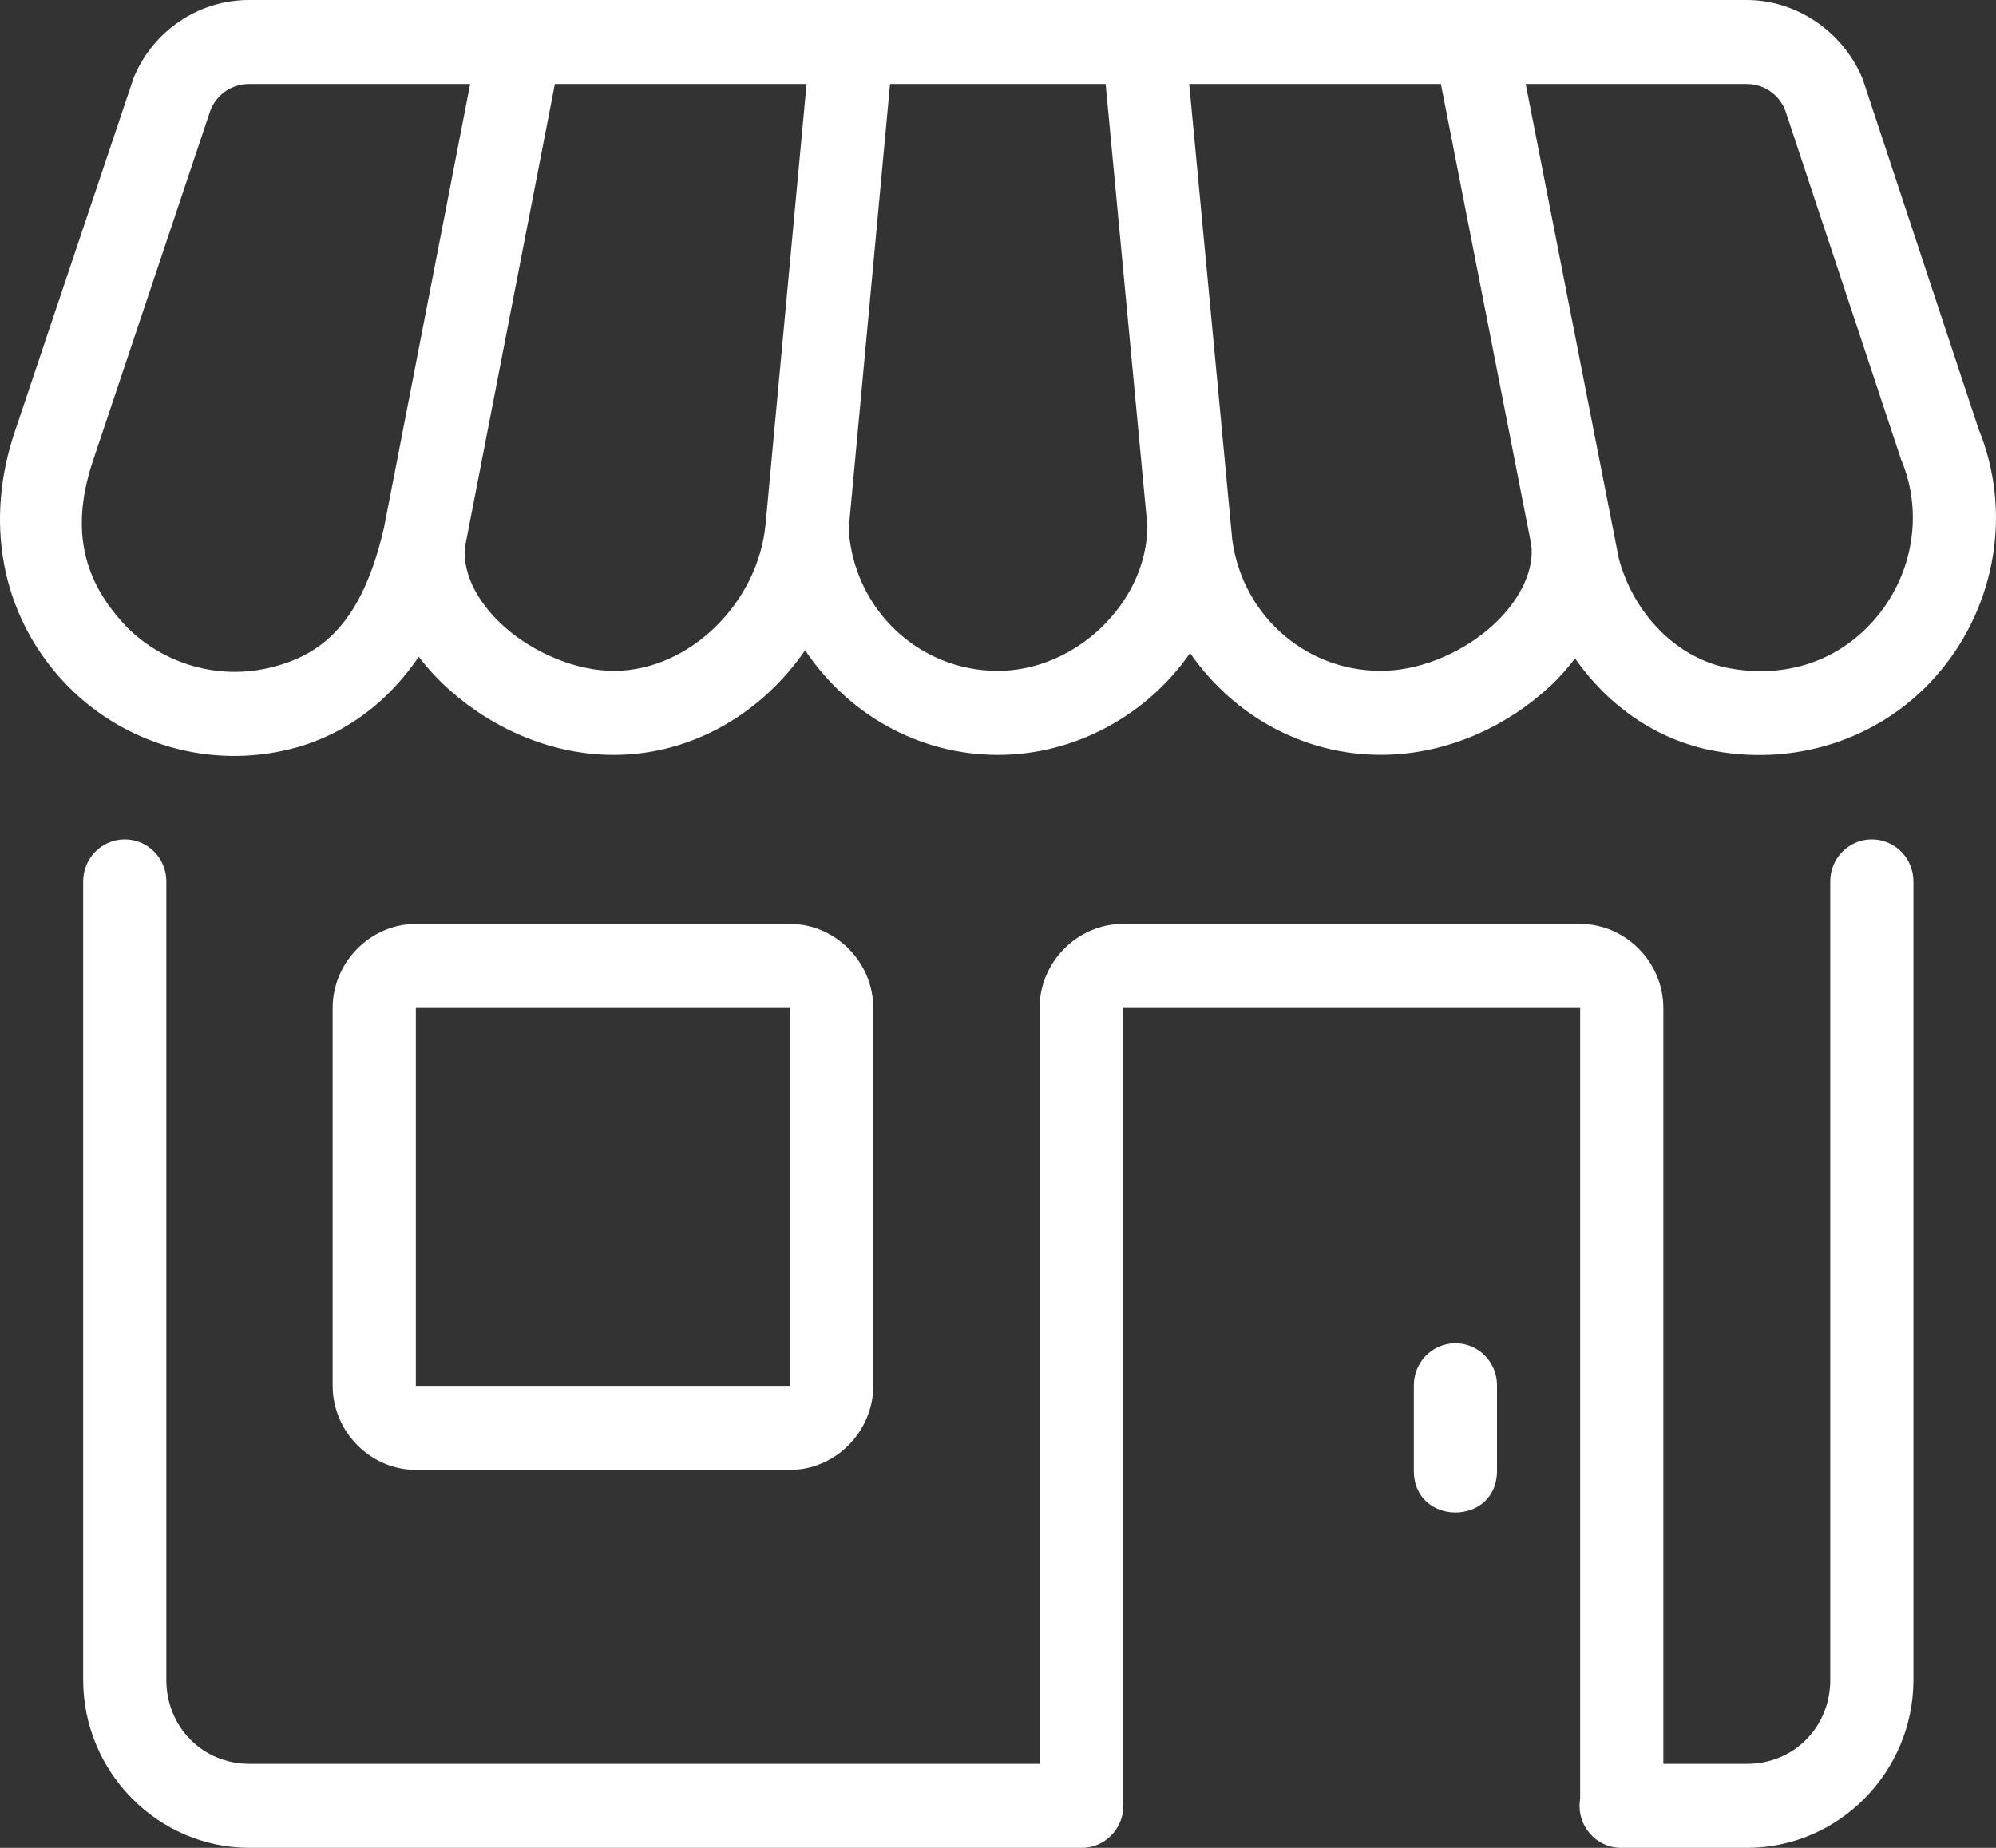 <?xml version="1.0" encoding="UTF-8" standalone="no"?>
<svg width="54px" height="50px" viewBox="0 0 54 50" version="1.1" xmlns="http://www.w3.org/2000/svg" xmlns:xlink="http://www.w3.org/1999/xlink">
    <rect x="0" y="0" width="54" height="50" fill="#333333" stroke="none"/>
    <!-- Generator: Sketch 43.2 (39069) - http://www.bohemiancoding.com/sketch -->
    <title>mechanic-address</title>
    <desc>Created with Sketch.</desc>
    <defs></defs>
    <g id="Page-1" stroke="none" stroke-width="1" fill="none" fill-rule="evenodd">
        <g id="desktop5" transform="translate(-814, -858)" fill="#FFFFFF">
            <g id="contact" transform="translate(0, 838)">
                <g id="noun_823239_cc" transform="translate(660, 20)">
                    <g id="Group">
                        <g id="mechanic-address" transform="translate(154, 0)">
                            <path d="M6.735,0 C5.374,0 4.139,0.832 3.617,2.102 L0.402,11.677 C-0.406,14.056 -0.009,16.577 1.708,18.433 C3.162,20.005 5.432,20.814 7.719,20.301 C9.142,19.982 10.406,19.131 11.329,17.771 C11.576,18.096 11.856,18.396 12.158,18.666 C13.362,19.74 14.972,20.442 16.66,20.426 C18.777,20.405 20.636,19.266 21.782,17.594 C22.917,19.296 24.827,20.423 26.987,20.426 C29.104,20.429 31.043,19.334 32.197,17.671 C33.395,19.407 35.398,20.512 37.613,20.419 C39.262,20.35 40.802,19.626 41.944,18.561 C42.188,18.334 42.406,18.079 42.612,17.816 C43.497,19.083 44.806,20.03 46.387,20.319 C48.67,20.737 51.001,19.958 52.502,18.148 C54.004,16.337 54.433,13.818 53.53,11.612 L50.393,2.137 C49.871,0.867 48.618,0 47.257,0 L6.735,0 Z M6.735,2.273 L12.72,2.273 L10.389,14.278 C9.797,16.837 8.731,17.746 7.234,18.082 C5.751,18.414 4.266,17.87 3.351,16.881 C2.166,15.599 1.933,14.178 2.532,12.416 L5.698,2.97 C5.874,2.546 6.276,2.273 6.735,2.273 Z M15.012,2.273 L21.821,2.273 L20.712,14.182 C20.515,16.293 18.677,18.133 16.638,18.153 C15.617,18.163 14.448,17.676 13.648,16.961 C12.847,16.247 12.481,15.41 12.595,14.726 L15.012,2.273 Z M24.08,2.273 L29.912,2.273 L31.041,14.231 C31.032,16.304 29.103,18.156 26.992,18.153 C24.849,18.15 23.102,16.484 22.96,14.322 L24.08,2.273 Z M32.173,2.273 L38.982,2.273 L41.425,14.726 C41.516,15.373 41.171,16.189 40.417,16.892 C39.66,17.598 38.55,18.105 37.521,18.148 C35.42,18.237 33.619,16.708 33.337,14.6 L32.173,2.273 Z M41.276,2.273 L47.257,2.273 C47.714,2.273 48.115,2.546 48.292,2.967 L51.436,12.444 L51.452,12.48 C52.026,13.884 51.757,15.507 50.777,16.688 C49.796,17.871 48.347,18.367 46.789,18.082 C45.369,17.822 44.194,16.611 43.794,15.106 L41.276,2.273 Z M3.358,22.712 C2.737,22.722 2.242,23.237 2.25,23.864 L2.25,45.454 C2.25,47.953 4.277,50 6.75,50 L29.25,50 C29.948,50.009 30.486,49.38 30.375,48.684 L30.375,29.545 L30.375,27.273 L42.75,27.273 L42.75,29.545 L42.75,48.673 C42.632,49.373 43.172,50.01 43.875,50 L47.266,50 C49.739,50 51.766,47.953 51.766,45.454 L51.766,23.864 C51.775,23.224 51.259,22.703 50.625,22.712 C50.004,22.721 49.507,23.236 49.516,23.864 L49.516,45.454 C49.516,46.733 48.532,47.727 47.266,47.727 L45,47.727 L45,29.545 L45,27.273 C45,26.033 43.977,25 42.75,25 L30.375,25 C29.148,25 28.125,26.033 28.125,27.273 L28.125,29.545 L28.125,47.727 L6.75,47.727 C5.484,47.727 4.5,46.733 4.5,45.454 L4.5,23.864 C4.509,23.223 3.992,22.702 3.358,22.712 Z M11.25,25 C10.023,25 9,26.033 9,27.273 L9,37.5 C9,38.739 10.023,39.773 11.25,39.773 L21.375,39.773 C22.602,39.773 23.625,38.739 23.625,37.5 L23.625,27.273 C23.625,26.033 22.602,25 21.375,25 L11.25,25 Z M11.25,27.273 L21.375,27.273 L21.375,37.5 L11.25,37.5 L11.25,27.273 Z M39.358,36.348 C38.737,36.358 38.242,36.873 38.25,37.5 L38.25,39.773 C38.229,41.309 40.522,41.309 40.5,39.773 L40.5,37.5 C40.509,36.859 39.992,36.338 39.358,36.348 Z"></path>
                        </g>
                    </g>
                </g>
            </g>
        </g>
    </g>
</svg>